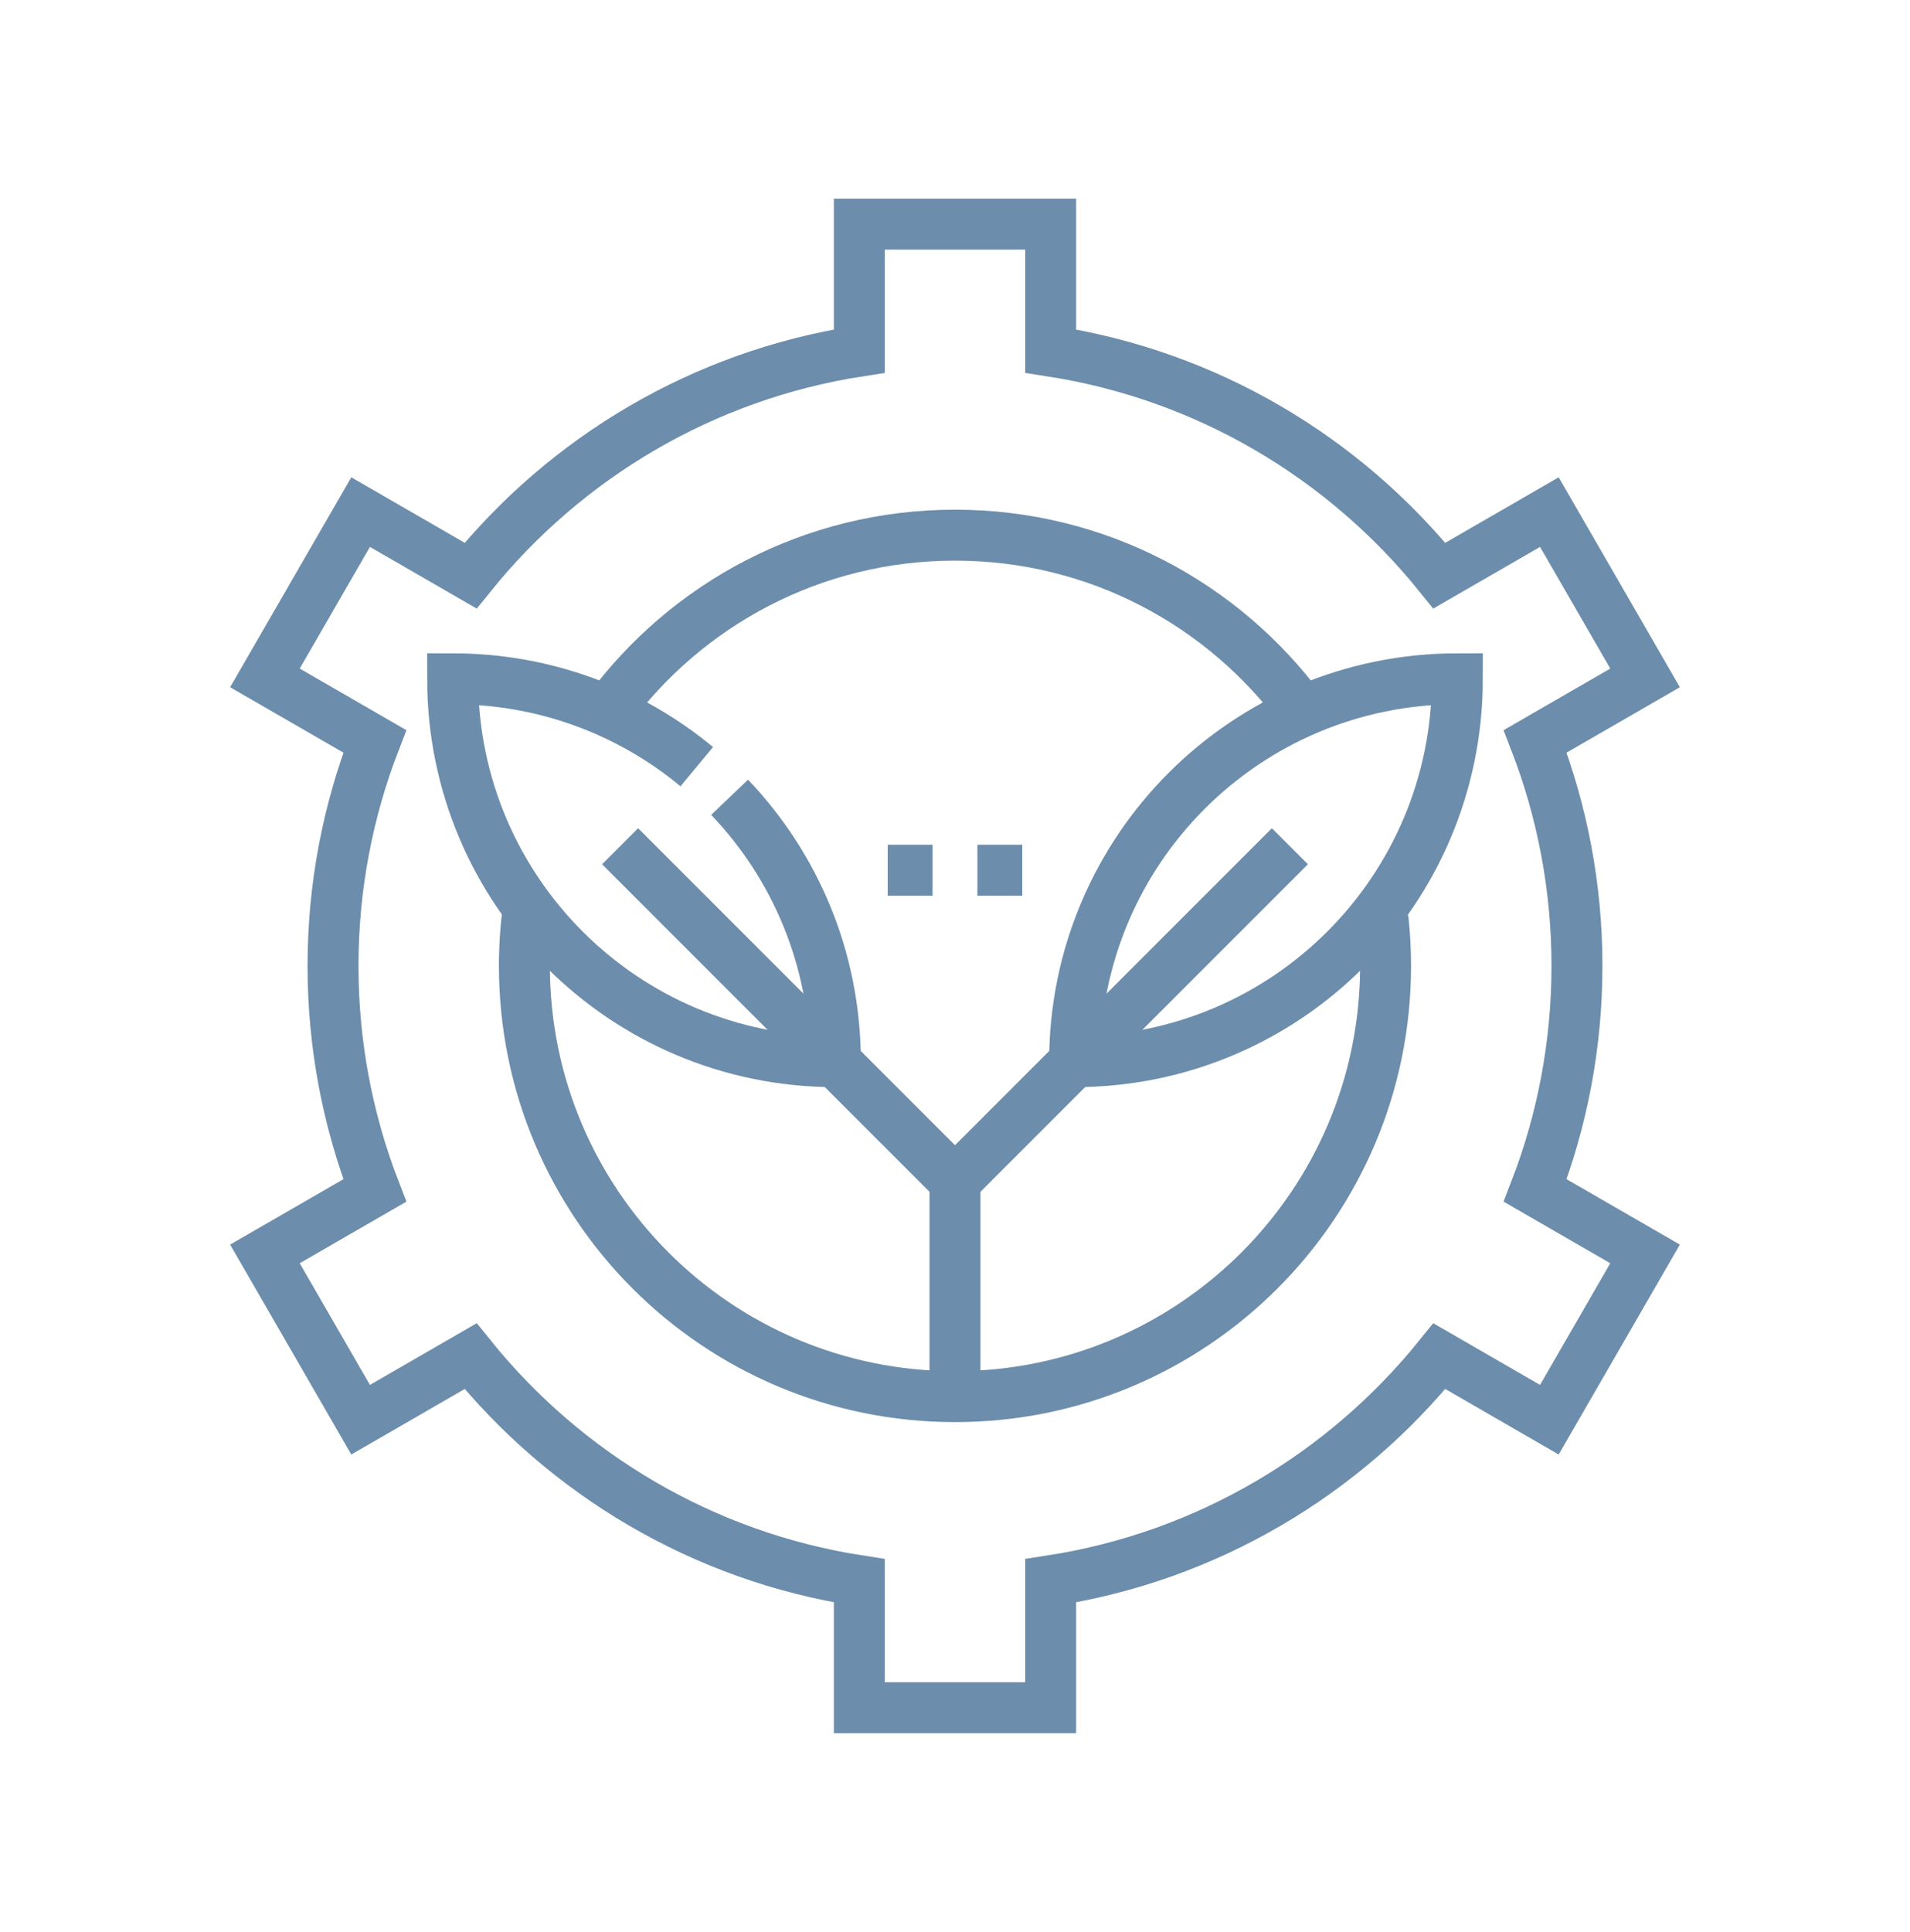 <svg width="90" height="91" viewBox="0 0 90 91" fill="none" xmlns="http://www.w3.org/2000/svg">
<path d="M65.165 43.245C65.247 43.985 65.289 44.738 65.289 45.5C65.289 56.705 56.205 65.789 45 65.789C33.794 65.789 24.71 56.705 24.71 45.5C24.71 44.543 24.776 43.603 24.904 42.682" stroke="#6C8DAB" stroke-width="2.4" stroke-miterlimit="10"/>
<path d="M28.655 33.474C32.349 28.461 38.295 25.209 45 25.209C51.705 25.209 57.65 28.461 61.344 33.474" stroke="#6C8DAB" stroke-width="2.4" stroke-miterlimit="10"/>
<path d="M74.307 45.5C74.307 41.77 73.608 38.204 72.338 34.922L77.516 31.933L73.007 24.123L67.823 27.116C63.344 21.562 56.88 17.676 49.508 16.538V10.557H40.491V16.538C33.119 17.676 26.655 21.562 22.176 27.116L16.992 24.123L12.483 31.933L17.661 34.922C16.391 38.204 15.692 41.77 15.692 45.5C15.692 49.23 16.391 52.796 17.661 56.077L12.483 59.067L16.992 66.876L22.176 63.883C26.655 69.437 33.119 73.324 40.491 74.462V80.443H49.508V74.462C56.88 73.324 63.344 69.437 67.823 63.883L73.007 66.876L77.516 59.067L72.338 56.077C73.608 52.796 74.307 49.23 74.307 45.5Z" stroke="#6C8DAB" stroke-width="2.4" stroke-miterlimit="10"/>
<path d="M50.636 50.01C50.636 40.041 58.702 31.975 68.671 31.975C68.671 41.943 60.604 50.01 50.636 50.01Z" stroke="#6C8DAB" stroke-width="2.4" stroke-miterlimit="10"/>
<path d="M44.999 65.79V54.518" stroke="#6C8DAB" stroke-width="2.4" stroke-miterlimit="10"/>
<path d="M60.78 39.863L44.999 55.644" stroke="#6C8DAB" stroke-width="2.4" stroke-miterlimit="10"/>
<path d="M29.219 39.863L45 55.644" stroke="#6C8DAB" stroke-width="2.4" stroke-miterlimit="10"/>
<path d="M34.38 37.556C37.468 40.791 39.363 45.177 39.363 50.01C29.395 50.01 21.328 41.943 21.328 31.975C25.703 31.975 29.71 33.527 32.831 36.114" stroke="#6C8DAB" stroke-width="2.4" stroke-miterlimit="10"/>
<path d="M46.056 40.992H48.169" stroke="#6C8DAB" stroke-width="2.4" stroke-miterlimit="10"/>
<path d="M41.829 40.992H43.943" stroke="#6C8DAB" stroke-width="2.4" stroke-miterlimit="10"/>
</svg>
